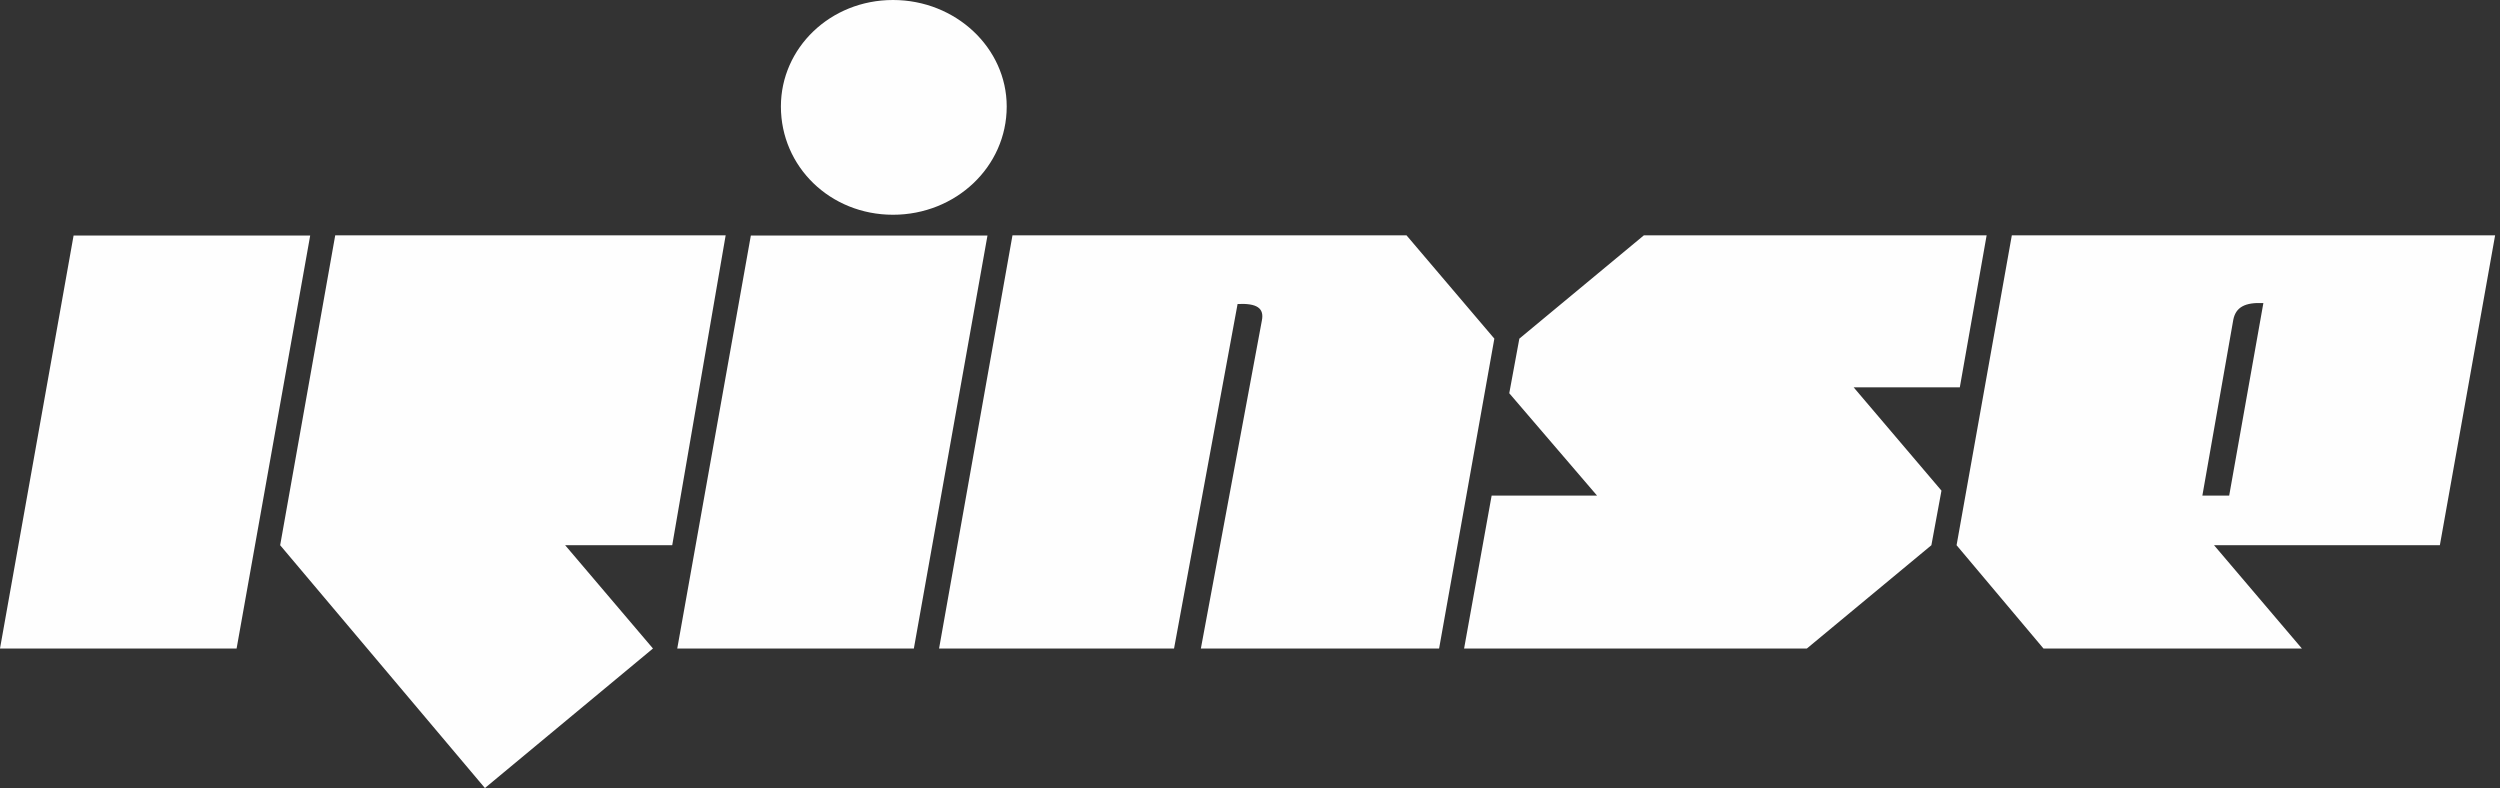 <svg width="92" height="29" viewBox="0 0 92 29" fill="none" xmlns="http://www.w3.org/2000/svg">
<rect x="0" y="0" width="92" height="29" fill="#333333" stroke="none"/>
<g clip-path="url(#clip0_1_828)">
<path d="M0 23.865H8.707L11.415 8.668H2.708L0 23.865ZM12.336 8.661H26.704L24.738 20.064H20.798L24.029 23.865L17.845 29L10.31 20.064L12.336 8.661ZM24.923 23.865H33.63L36.339 8.668H27.631L24.923 23.865ZM32.862 7.903C30.552 7.903 28.737 6.136 28.737 3.919C28.737 1.766 30.552 0 32.862 0C35.173 0 37.047 1.766 37.047 3.919C37.047 6.143 35.167 7.903 32.862 7.903ZM34.558 23.865H43.205L45.543 11.187C46.251 11.154 46.529 11.337 46.437 11.795L44.192 23.865H52.959L54.992 12.462L51.76 8.661H37.259L34.558 23.865ZM53.879 23.865H66.493L71.075 20.064L71.446 18.055L68.215 14.255H72.121L73.108 8.661H60.494L55.912 12.462L55.541 14.471L58.772 18.239H54.892L53.879 23.865ZM82.034 18.239H81.047L82.186 11.762C82.279 11.304 82.616 11.121 83.292 11.154L82.034 18.239ZM91.82 8.661H74.035L72.002 20.064L75.2 23.865H84.709L81.477 20.064H89.787L91.82 8.661Z" fill="#FEFEFE"/>
</g>
<defs>
<clipPath id="clip0_1_828">
<rect width="92" height="29" fill="white"/>
</clipPath>
</defs>
</svg>
